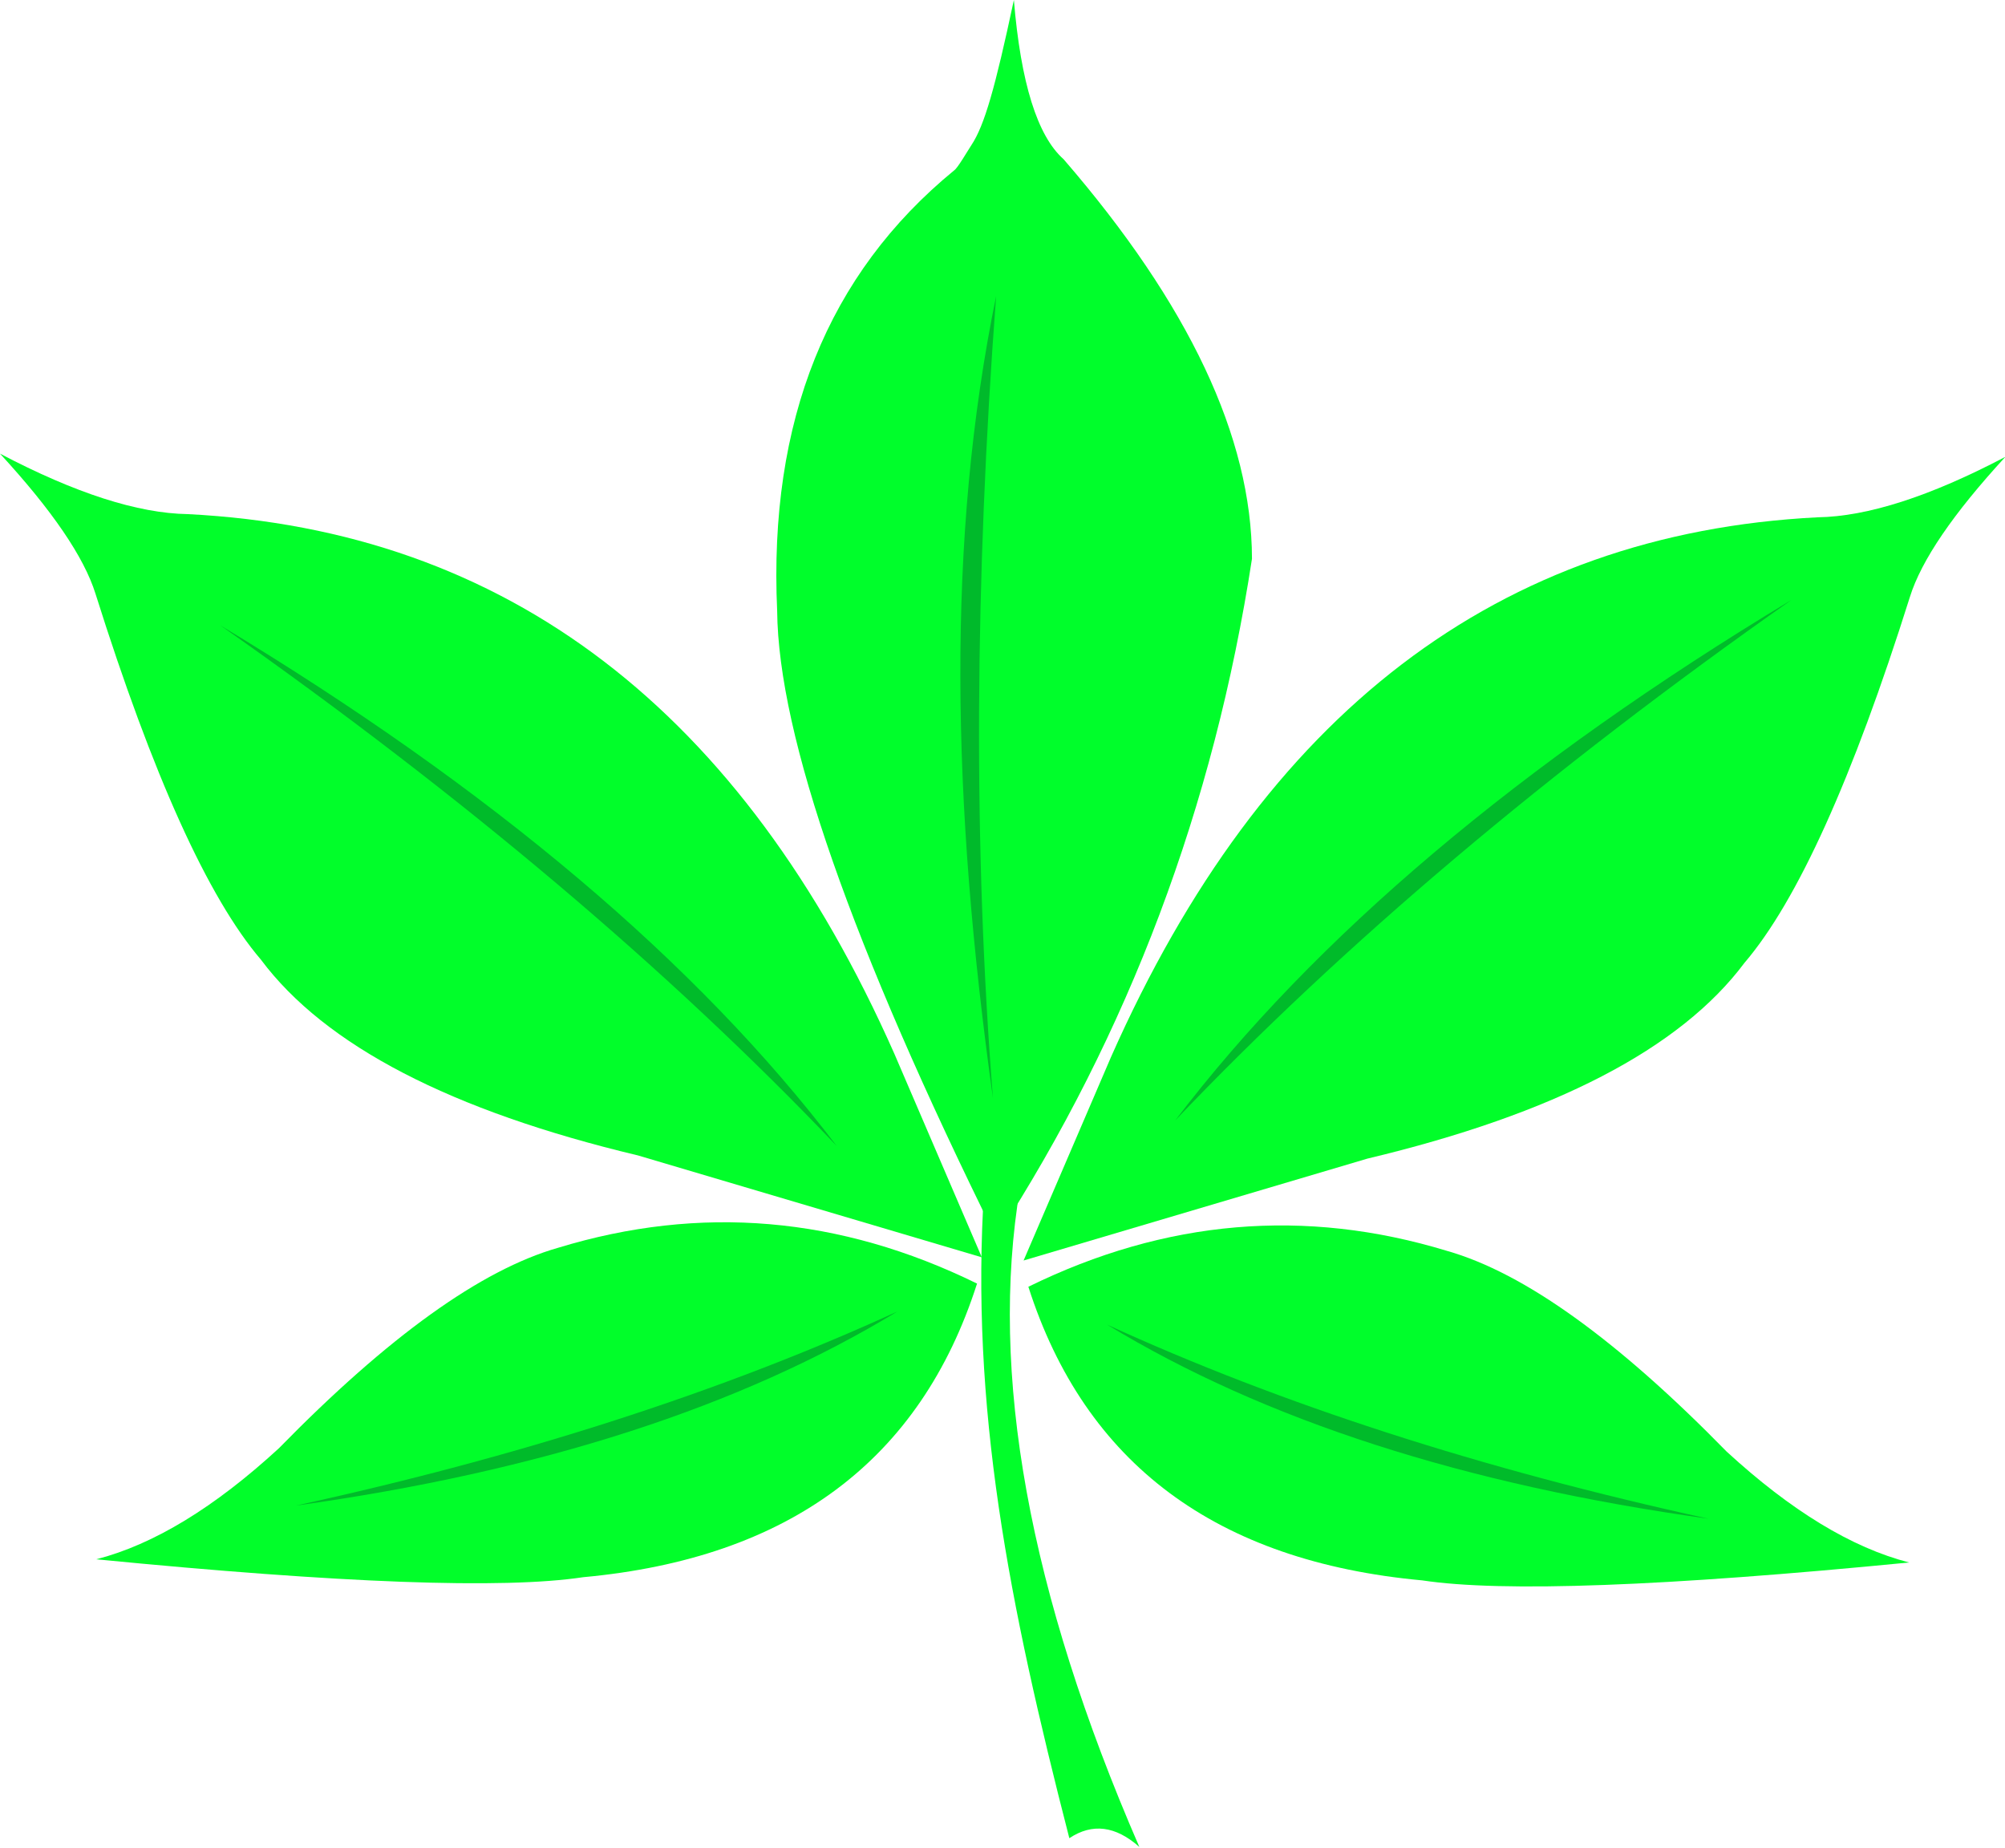 <?xml version="1.0" encoding="UTF-8" standalone="no"?><!-- Generator: Gravit.io --><svg xmlns="http://www.w3.org/2000/svg" xmlns:xlink="http://www.w3.org/1999/xlink" style="isolation:isolate" viewBox="809.333 1454.649 420 387" width="420pt" height="387pt"><defs><clipPath id="_clipPath_sWqOvBswVGZhskFZcl4ylJ6DspvEppat"><rect width="1440" height="3072"/></clipPath></defs><g clip-path="url(#_clipPath_sWqOvBswVGZhskFZcl4ylJ6DspvEppat)"><defs><mask id="_mask_AhZOF0vYMu8dLm7RbQ5f6kJMO9qaTRB5"><path d="M 1134.5 2627 L 1434.5 2627 L 1434.5 3083 L 1134.5 3083 L 1134.5 2627 Z" style="stroke:black;fill:white;stroke-miterlimit:10;"/></mask><mask id="_mask_M3tjHG9N7fkCfe5Q1FGanQhrUwdChsrG"><path d="M 1134.5 2627 L 1434.5 2627 L 1434.5 3083 L 1134.5 3083 L 1134.5 2627 Z" style="stroke:black;fill:white;stroke-miterlimit:10;"/></mask></defs><g mask="url(#_mask_M3tjHG9N7fkCfe5Q1FGanQhrUwdChsrG)"><g mask="url(#_mask_AhZOF0vYMu8dLm7RbQ5f6kJMO9qaTRB5)"/></g><g mask="url(#_mask_AhZOF0vYMu8dLm7RbQ5f6kJMO9qaTRB5)"><use xlink:href="#img_9WwLnrbhnltZiYcPn4W6GocktPeP57M2" transform="matrix(1,0,0,1,1134.5,2627)" preserveAspectRatio="none" style=""/></g><defs><mask id="_mask_xRn7vYdBk7pglnZZjcPHbJelbC6pPoRA"><path d="M 726.5 2665 L 1126.5 2665 L 1126.5 3061 L 726.5 3061 L 726.5 2665 Z" style="stroke:black;fill:white;stroke-miterlimit:10;"/></mask><mask id="_mask_9kIY8BoNyd5gR2QPKn85orR2JIGKIdue"><path d="M 726.5 2665 L 1126.5 2665 L 1126.5 3061 L 726.5 3061 L 726.5 2665 Z" style="stroke:black;fill:white;stroke-miterlimit:10;"/></mask></defs><g mask="url(#_mask_9kIY8BoNyd5gR2QPKn85orR2JIGKIdue)"><g mask="url(#_mask_xRn7vYdBk7pglnZZjcPHbJelbC6pPoRA)"/></g><g mask="url(#_mask_xRn7vYdBk7pglnZZjcPHbJelbC6pPoRA)"><use xlink:href="#img_gustNhMm9yf3khyxvuBUky4B3QXydBmm" transform="matrix(1,0,0,1,726.5,2665)" preserveAspectRatio="none" style=""/></g><g><path d=" M 30.5 135.881 L 31.104 140.71 Q 49.814 143.124 66.714 134.071 Q 112.886 193.522 175.959 166.059 Q 239.031 138.597 301.5 67.075 Q 102.928 -8.37 66.714 122.603 Q 63.696 136.485 30.5 135.881 Z " fill="rgb(0,255,0)"/><path d=" M 86.028 127.017 Q 155.218 72.952 245.972 79.335 Q 153.572 85.096 86.028 127.017 Z " fill="rgb(1,164,1)"/></g><g><g><path d=" M 911.802 372.164 Q 913.529 373.262 915.243 374.279 C 920.902 377.637 926.453 380.336 931.894 382.377 C 933.03 382.803 934.162 383.2 935.289 383.569 C 960.775 391.906 983.833 385.548 1004.464 364.493 Q 1007.185 361.716 1012.5 355.396 Q 954.506 315.206 911.802 372.164 Z " fill="rgb(0,255,42)"/><path d=" M 889.944 372.998 Q 891.762 372.28 893.524 371.531 C 899.34 369.057 904.688 366.329 909.568 363.346 C 910.587 362.723 911.585 362.089 912.563 361.443 C 934.689 346.849 946.375 326.565 947.623 300.59 Q 947.787 297.164 947.572 290.016 Q 884.509 312.417 889.944 372.998 Z " fill="rgb(0,255,42)"/><path d=" M 698.346 386.94 Q 700.178 385.272 701.924 383.594 C 707.688 378.052 712.749 372.418 717.107 366.691 C 718.017 365.496 718.896 364.296 719.745 363.092 C 738.941 335.865 742.452 306.585 730.278 275.252 Q 728.673 271.119 724.644 262.748 Q 659.815 317.611 698.346 386.94 Z " fill="rgb(0,255,42)"/><path d=" M 651.601 383.834 Q 653.006 382.643 654.347 381.441 C 658.774 377.473 662.681 373.418 666.068 369.277 C 666.775 368.412 667.46 367.543 668.122 366.671 C 683.093 346.939 686.464 325.274 678.234 301.676 Q 677.148 298.563 674.372 292.238 Q 624.774 331.317 651.601 383.834 Z " fill="rgb(0,255,42)"/><path d=" M 651.199 388.103 Q 652.371 389.524 653.478 390.943 C 657.135 395.631 660.265 400.312 662.868 404.986 C 663.411 405.962 663.932 406.938 664.429 407.914 C 675.682 429.978 675.175 451.898 662.908 473.673 Q 661.29 476.545 657.44 482.281 Q 615.521 435.059 651.199 388.103 Z " fill="rgb(0,255,42)"/><path d=" M 698.007 391.296 Q 699.926 392.862 701.76 394.444 C 707.815 399.667 713.172 405.02 717.833 410.503 C 718.806 411.648 719.748 412.798 720.661 413.955 C 741.297 440.107 746.382 469.155 735.915 501.099 Q 734.535 505.312 730.963 513.889 Q 663.27 462.601 698.007 391.296 Z " fill="rgb(0,255,42)"/><path d=" M 890.76 376.04 Q 892.676 376.428 894.542 376.856 C 900.702 378.27 906.446 380.017 911.773 382.097 C 912.886 382.532 913.98 382.981 915.057 383.444 C 939.4 393.927 954.467 411.845 960.255 437.198 Q 961.018 440.542 962.061 447.617 Q 896.045 436.634 890.76 376.04 Z " fill="rgb(0,255,42)"/><path d=" M 846.666 381.678 Q 849.301 382.571 851.86 383.511 C 860.307 386.614 868.123 390.105 875.305 393.985 C 876.805 394.795 878.278 395.622 879.723 396.466 C 912.401 415.557 930.978 443.311 935.451 479.727 Q 936.041 484.53 936.485 494.587 Q 845.35 467.143 846.666 381.678 Z " fill="rgb(0,255,42)"/><path d=" M 846.582 380.194 Q 848.903 378.659 851.137 377.097 C 858.513 371.941 865.179 366.572 871.134 360.988 C 872.378 359.822 873.591 358.646 874.772 357.462 C 901.499 330.665 912.38 299.091 907.415 262.739 Q 906.76 257.944 904.624 248.106 Q 823.506 297.893 846.582 380.194 Z " fill="rgb(0,255,42)"/><path d=" M 799.673 383.471 Q 801.914 381.82 804.067 380.148 C 811.173 374.627 817.56 368.928 823.226 363.051 C 824.41 361.824 825.561 360.588 826.682 359.346 C 852.024 331.236 861.299 299.153 854.507 263.097 Q 853.611 258.342 850.981 248.625 Q 772.477 302.438 799.673 383.471 Z " fill="rgb(0,255,42)"/><path d=" M 748.705 386.951 Q 750.653 384.965 752.511 382.97 C 758.646 376.386 764.041 369.74 768.696 363.034 C 769.669 361.634 770.609 360.231 771.516 358.825 C 792.047 327.031 796.082 293.879 783.623 259.37 Q 781.979 254.818 777.832 245.645 Q 708.923 311.298 748.705 386.951 Z " fill="rgb(0,255,42)"/><path d=" M 748.887 390.216 Q 751.133 391.859 753.291 393.525 C 760.415 399.023 766.82 404.701 772.505 410.56 C 773.693 411.783 774.848 413.015 775.973 414.254 C 801.405 442.282 810.784 474.334 804.108 510.412 Q 803.228 515.17 800.629 524.896 Q 721.952 471.336 748.887 390.216 Z " fill="rgb(0,255,42)"/><path d=" M 799.326 386.168 Q 801.905 387.214 804.403 388.303 C 812.653 391.899 820.249 395.845 827.191 400.141 C 828.64 401.038 830.061 401.951 831.454 402.879 C 862.951 423.862 879.859 452.662 882.178 489.279 Q 882.484 494.108 882.335 504.174 Q 792.975 471.406 799.326 386.168 Z " fill="rgb(0,255,42)"/><path d=" M 524.13 363.997 C 520.691 363.352 513.598 364.857 511.233 356.259 C 508.151 345.05 507.364 351.1 525.42 354.324 C 543.476 357.549 602.589 385.278 705.981 387.212 C 753.344 388.098 798.937 384.343 839.468 379.904 C 888.877 374.492 930.366 367.743 953.393 363.137 L 924.804 369.371 Q 878.083 378.401 839.468 382.483 C 769.007 389.932 721.625 392.322 698.243 391.511 C 639.6 389.479 611.204 380.323 524.13 363.997 Z " fill="rgb(0,255,42)"/></g></g><g><g/></g><g><g/></g><g><g/></g><g><g/></g><g><g/></g><g><g/></g><g><g><g><path d=" M 851.551 198.494 Q 1049.901 107.874 1090.187 28.201 Q 975.138 140.513 838.232 194.148 L 851.551 198.494 Z " fill="rgb(0,254,74)"/><path d=" M 844.64 204.011 Q 1036.477 168.602 1101.733 64.775 Q 1003.932 169.598 834.892 196.211 L 844.64 204.011 Z " fill="rgb(0,254,74)"/><path d=" M 853.453 202.401 Q 1050.032 207.87 1121.998 128.177 Q 1016.961 202.49 843.997 193.593 L 853.453 202.401 Z " fill="rgb(0,254,74)"/><path d=" M 843.314 187.864 L 830.252 188.539 Q 831.891 196.365 789.391 192.976 L 788.911 201.486 Q 788.449 206.715 801.666 212.875 Q 834.627 197.286 847.999 210.281 Q 854.915 212.326 860.039 203.386 L 843.314 187.864 Z " fill="rgb(0,186,43)"/></g></g></g><g><g><path d=" M 1129.689 232.839 C 1234.464 229.25 1323.15 184.467 1395.707 98.473 Q 1270.509 215.283 1121.583 220.333 L 1129.689 232.839 Z " fill="rgb(0,254,74)"/><path d=" M 1129.66 219.189 L 1115.536 217.951 Q 1102.327 216.389 1091.908 208.979 L 1090.237 215.25 Q 1090.101 222.202 1097.187 226.994 Q 1103.687 231.139 1109.589 232.567 Q 1133.779 239.906 1138.7 234.475 L 1129.66 219.189 Z " fill="rgb(0,186,43)"/></g></g><g><g><path d=" M 479.419 112.482 C 477.068 108.314 476.423 49.006 502.127 51.482 C 531.594 54.32 524.937 82.167 528.24 102.303 C 528.85 106.025 529.185 109.205 529.363 112.973 C 534.698 118.869 538.727 116.346 541.437 105.392 L 549.439 81.315 L 562.214 47.551 C 568.111 33.98 575.322 33.329 583.835 45.586 C 586.389 47.858 588.453 47.582 590.012 44.743 C 597.874 35.29 604.991 32.768 611.351 37.162 C 623.144 46.147 621.463 67.116 606.297 100.057 C 603.717 109.112 612.351 113.008 620.617 106.234 C 633.687 86.229 646.887 78.746 660.207 83.772 C 673.984 87.373 677.639 94.21 671.157 104.269 C 667.32 115.126 671.536 119.248 683.792 116.623 C 695.679 115.406 702.141 119.997 703.166 130.381 C 705.412 138.805 700.924 144.612 689.689 147.79 C 678.636 151.661 678.173 155.503 688.285 159.302 C 694.462 168.38 693.53 176.153 685.477 182.606 C 677.837 188.026 664.644 189.06 645.887 185.695 C 637.089 182.7 632.788 185.699 632.971 194.68 L 645.325 217.985 C 648.133 230.994 643.36 242.132 633.533 237.359 C 630.865 233.708 626.564 230.109 624.828 231.322 C 621.619 232.326 621.998 236.495 621.74 239.043 C 621.927 242.6 619.498 245.412 614.44 247.467 C 602.007 248.484 581.795 226.213 553.791 180.641 C 552.949 178.582 551.549 178.025 549.579 178.956 C 547.707 180.36 547.337 182.704 548.456 185.976 C 557.722 198.673 562.781 210.657 563.618 221.916 C 564.646 230.805 562.127 236.897 556.037 240.166 C 549.299 246.063 540.692 246.535 530.205 241.57 C 521.651 236.328 515.197 228.751 510.832 218.827 C 509.261 213.388 504.398 207.122 496.231 200.015 C 491.456 195.801 488.75 196.652 488.088 202.542 C 490.147 212.931 485.472 217.521 474.049 216.3 C 457.203 203.478 439.986 192.719 422.386 184.01 C 414.718 185.428 404.614 192.452 394.869 202.261 L 391.5 192.153 L 418.736 179.237 C 421.918 175.213 423.981 168.384 424.913 158.74 L 434.459 116.342 C 434.366 102.303 445.695 99.406 457.203 107.077 L 467.591 121.958 C 472.926 124.757 478.647 121.16 479.419 112.482 Z " fill="rgb(0,254,43)"/><path d=" M 438.391 172.667 Q 453.427 165.523 469.467 159.623 C 524.468 139.394 588.328 130.133 661.049 131.842 Q 511.071 124.953 438.391 172.667 Z " fill="rgb(0,205,74)"/></g></g><g><g/></g><g><g/></g><g><g/></g><g><g/></g><g><g/></g><g><g/></g><g><g/></g><g><g><path d=" M 175.336 391.51 L 145.174 367.86 C 152.402 358.071 159.983 351.719 167.948 348.731 C 196.228 336.612 213.274 332.916 219.117 337.569 L 175.336 391.51 Z " fill="rgb(1,255,1)" vector-effect="non-scaling-stroke" stroke-width="1" stroke="rgb(0,165,1)" stroke-linejoin="miter" stroke-linecap="square" stroke-miterlimit="3"/><path d=" M 175.349 391.543 L 170.112 429.512 C 182.113 431.522 191.978 430.817 199.78 427.427 C 228.533 416.478 243.355 407.284 244.32 399.877 L 175.349 391.543 Z " fill="rgb(0,255,0)" vector-effect="non-scaling-stroke" stroke-width="1" stroke="rgb(0,165,1)" stroke-linejoin="miter" stroke-linecap="square" stroke-miterlimit="3"/><path d=" M 175.328 391.529 L 239.736 399.31 C 244.48 387.227 246.131 375.042 244.721 362.682 C 236.393 353.623 227.095 346.185 216.858 340.294 L 175.328 391.529 Z " fill="rgb(0,255,0)" vector-effect="non-scaling-stroke" stroke-width="1" stroke="rgb(1,165,0)" stroke-linejoin="miter" stroke-linecap="square" stroke-miterlimit="3"/><path d=" M 96.933 423.221 L 62.555 396.265 C 70.794 385.108 79.434 377.868 88.513 374.463 C 120.745 360.649 140.174 356.436 146.833 361.74 L 96.933 423.221 Z " fill="rgb(1,255,1)" vector-effect="non-scaling-stroke" stroke-width="1" stroke="rgb(0,165,1)" stroke-linejoin="miter" stroke-linecap="square" stroke-miterlimit="3"/><path d=" M 96.948 423.258 L 90.979 466.534 C 104.657 468.826 115.901 468.022 124.794 464.158 C 157.566 451.678 174.459 441.199 175.559 432.757 L 96.948 423.258 Z " fill="rgb(0,255,0)" vector-effect="non-scaling-stroke" stroke-width="1" stroke="rgb(0,165,1)" stroke-linejoin="miter" stroke-linecap="square" stroke-miterlimit="3"/><path d=" M 96.924 423.243 L 170.334 432.11 C 175.741 418.339 177.623 404.451 176.016 390.363 C 166.524 380.039 155.926 371.561 144.259 364.846 L 96.924 423.243 Z " fill="rgb(0,255,0)" vector-effect="non-scaling-stroke" stroke-width="1" stroke="rgb(1,165,0)" stroke-linejoin="miter" stroke-linecap="square" stroke-miterlimit="3"/><path d=" M 244.666 363.638 L 218.74 343.308 C 224.953 334.894 231.47 329.435 238.316 326.866 C 262.624 316.449 277.276 313.272 282.298 317.272 L 244.666 363.638 Z " fill="rgb(1,255,1)" vector-effect="non-scaling-stroke" stroke-width="1" stroke="rgb(0,165,1)" stroke-linejoin="miter" stroke-linecap="square" stroke-miterlimit="3"/><path d=" M 244.677 363.665 L 240.176 396.302 C 250.491 398.031 258.971 397.424 265.678 394.51 C 290.393 385.098 303.133 377.196 303.962 370.829 L 244.677 363.665 Z " fill="rgb(0,255,0)" vector-effect="non-scaling-stroke" stroke-width="1" stroke="rgb(0,165,1)" stroke-linejoin="miter" stroke-linecap="square" stroke-miterlimit="3"/><path d=" M 244.659 363.654 L 300.022 370.341 C 304.1 359.956 305.519 349.482 304.307 338.858 C 297.148 331.071 289.156 324.678 280.357 319.614 L 244.659 363.654 Z " fill="rgb(0,255,0)" vector-effect="non-scaling-stroke" stroke-width="1" stroke="rgb(1,165,0)" stroke-linejoin="miter" stroke-linecap="square" stroke-miterlimit="3"/><path d=" M 302.922 340.077 L 282.731 324.244 C 287.569 317.691 292.644 313.439 297.977 311.439 C 316.909 303.325 328.32 300.851 332.231 303.966 L 302.922 340.077 Z " fill="rgb(1,255,1)" vector-effect="non-scaling-stroke" stroke-width="1" stroke="rgb(0,165,1)" stroke-linejoin="miter" stroke-linecap="square" stroke-miterlimit="3"/><path d=" M 302.931 340.099 L 299.425 365.517 C 307.459 366.863 314.063 366.391 319.286 364.121 C 338.535 356.791 348.457 350.636 349.103 345.678 L 302.931 340.099 Z " fill="rgb(0,255,0)" vector-effect="non-scaling-stroke" stroke-width="1" stroke="rgb(0,165,1)" stroke-linejoin="miter" stroke-linecap="square" stroke-miterlimit="3"/><path d=" M 302.917 340.09 L 346.034 345.298 C 349.21 337.209 350.316 329.052 349.372 320.778 C 343.796 314.714 337.572 309.735 330.719 305.791 L 302.917 340.09 Z " fill="rgb(0,255,0)" vector-effect="non-scaling-stroke" stroke-width="1" stroke="rgb(1,165,0)" stroke-linejoin="miter" stroke-linecap="square" stroke-miterlimit="3"/><path d=" M 348.737 321.548 L 332.394 308.732 C 336.31 303.428 340.418 299.986 344.734 298.367 C 360.058 291.8 369.294 289.797 372.46 292.319 L 348.737 321.548 Z " fill="rgb(1,255,1)" vector-effect="non-scaling-stroke" stroke-width="1" stroke="rgb(0,165,1)" stroke-linejoin="miter" stroke-linecap="square" stroke-miterlimit="3"/><path d=" M 348.744 321.565 L 345.907 342.139 C 352.409 343.229 357.755 342.847 361.983 341.01 C 377.563 335.076 385.594 330.095 386.117 326.081 L 348.744 321.565 Z " fill="rgb(0,255,0)" vector-effect="non-scaling-stroke" stroke-width="1" stroke="rgb(0,165,1)" stroke-linejoin="miter" stroke-linecap="square" stroke-miterlimit="3"/><path d=" M 348.733 321.558 L 383.633 325.774 C 386.204 319.227 387.099 312.624 386.335 305.926 C 381.822 301.018 376.783 296.988 371.237 293.795 L 348.733 321.558 Z " fill="rgb(0,255,0)" vector-effect="non-scaling-stroke" stroke-width="1" stroke="rgb(1,165,0)" stroke-linejoin="miter" stroke-linecap="square" stroke-miterlimit="3"/><path d=" M 387.261 305.967 L 373.785 295.399 C 377.014 291.026 380.402 288.188 383.96 286.853 C 396.596 281.438 404.212 279.786 406.823 281.865 L 387.261 305.967 Z " fill="rgb(1,255,1)" vector-effect="non-scaling-stroke" stroke-width="1" stroke="rgb(0,165,1)" stroke-linejoin="miter" stroke-linecap="square" stroke-miterlimit="3"/><path d=" M 387.267 305.981 L 384.927 322.946 C 390.289 323.844 394.697 323.529 398.183 322.015 C 411.03 317.122 417.653 313.014 418.084 309.705 L 387.267 305.981 Z " fill="rgb(0,255,0)" vector-effect="non-scaling-stroke" stroke-width="1" stroke="rgb(0,165,1)" stroke-linejoin="miter" stroke-linecap="square" stroke-miterlimit="3"/><path d=" M 387.258 305.975 L 416.036 309.451 C 418.155 304.053 418.893 298.609 418.263 293.086 C 414.542 289.039 410.387 285.715 405.813 283.083 L 387.258 305.975 Z " fill="rgb(0,255,0)" vector-effect="non-scaling-stroke" stroke-width="1" stroke="rgb(1,165,0)" stroke-linejoin="miter" stroke-linecap="square" stroke-miterlimit="3"/><path d=" M 420.679 292.45 L 409.089 283.362 C 411.867 279.601 414.78 277.16 417.841 276.012 C 428.708 271.355 435.258 269.935 437.503 271.723 L 420.679 292.45 Z " fill="rgb(1,255,1)" vector-effect="non-scaling-stroke" stroke-width="1" stroke="rgb(0,165,1)" stroke-linejoin="miter" stroke-linecap="square" stroke-miterlimit="3"/><path d=" M 420.684 292.463 L 418.672 307.053 C 423.284 307.826 427.074 307.555 430.073 306.252 C 441.121 302.045 446.817 298.512 447.187 295.665 L 420.684 292.463 Z " fill="rgb(0,255,0)" vector-effect="non-scaling-stroke" stroke-width="1" stroke="rgb(0,165,1)" stroke-linejoin="miter" stroke-linecap="square" stroke-miterlimit="3"/><path d=" M 420.676 292.458 L 445.426 295.447 C 447.249 290.805 447.884 286.122 447.342 281.373 C 444.141 277.892 440.568 275.034 436.635 272.77 L 420.676 292.458 Z " fill="rgb(0,255,0)" vector-effect="non-scaling-stroke" stroke-width="1" stroke="rgb(1,165,0)" stroke-linejoin="miter" stroke-linecap="square" stroke-miterlimit="3"/><path d=" M 62.17 397.906 C 61.187 425.697 69.612 446.814 89.433 465.541 L 105.21 419.685 L 62.17 397.906 Z " fill="rgb(1,255,1)" vector-effect="non-scaling-stroke" stroke-width="1" stroke="rgb(0,165,1)" stroke-linejoin="miter" stroke-linecap="square" stroke-miterlimit="3"/></g></g><g><g><path d=" M 17313.458 7316.613 L 17295.833 7326.738 C 17292.458 7321.238 17290.843 7316.248 17290.958 7311.738 C 17290.624 7295.425 17292.196 7286.31 17295.646 7284.363 L 17313.458 7316.613 Z " fill="rgb(1,255,1)" vector-effect="non-scaling-stroke" stroke-width="1" stroke="rgb(0,165,1)" stroke-linejoin="miter" stroke-linecap="square" stroke-miterlimit="3"/><path d=" M 17313.477 7316.613 L 17331.102 7326.738 C 17334.477 7321.238 17336.092 7316.248 17335.977 7311.738 C 17336.311 7295.425 17334.739 7286.31 17331.289 7284.363 L 17313.477 7316.613 Z " fill="rgb(0,255,0)" vector-effect="non-scaling-stroke" stroke-width="1" stroke="rgb(0,165,1)" stroke-linejoin="miter" stroke-linecap="square" stroke-miterlimit="3"/><path d=" M 17313.466 7316.621 L 17330.099 7286.504 C 17325.102 7281.769 17319.44 7278.534 17313.083 7276.77 C 17306.974 7279.063 17301.468 7282.155 17296.536 7286.016 L 17313.466 7316.621 Z " fill="rgb(0,255,0)" vector-effect="non-scaling-stroke" stroke-width="1" stroke="rgb(1,165,0)" stroke-linejoin="miter" stroke-linecap="square" stroke-miterlimit="3"/></g></g><g><g><g><g><g><g><rect x="826.413" y="720.752" width="0.587" height="0.587" transform="matrix(0,1,-1,0,1547.752,-105.661)" fill="rgb(0,255,0)"/><path d=" M 487.487 1042.668 Q 486.842 1043.682 486.245 1044.688 C 484.274 1048.01 482.69 1051.268 481.492 1054.462 C 481.242 1055.129 481.009 1055.794 480.792 1056.455 C 475.898 1071.415 479.631 1084.951 491.99 1097.061 Q 493.62 1098.659 497.33 1101.778 Q 520.922 1067.736 487.487 1042.668 Z " fill="rgb(0,255,42)"/><path d=" M 486.998 1029.837 Q 487.419 1030.905 487.859 1031.939 C 489.31 1035.353 490.912 1038.492 492.663 1041.357 C 493.029 1041.955 493.401 1042.541 493.78 1043.115 C 502.347 1056.103 514.254 1062.963 529.501 1063.695 Q 531.512 1063.792 535.708 1063.665 Q 522.558 1026.647 486.998 1029.837 Z " fill="rgb(0,255,42)"/><path d=" M 478.813 917.368 Q 479.792 918.444 480.778 919.469 C 484.031 922.852 487.338 925.823 490.699 928.381 C 491.401 928.915 492.106 929.431 492.812 929.93 C 508.794 941.198 525.982 943.259 544.375 936.113 Q 546.801 935.17 551.715 932.805 Q 519.51 894.75 478.813 917.368 Z " fill="rgb(0,255,42)"/><path d=" M 480.637 889.929 Q 481.336 890.753 482.041 891.541 C 484.371 894.139 486.751 896.433 489.182 898.421 C 489.689 898.836 490.199 899.238 490.711 899.627 C 502.294 908.415 515.011 910.394 528.864 905.562 Q 530.691 904.925 534.404 903.295 Q 511.464 874.181 480.637 889.929 Z " fill="rgb(0,255,42)"/><path d=" M 478.13 889.692 Q 477.297 890.381 476.463 891.031 C 473.712 893.177 470.964 895.015 468.22 896.542 C 467.647 896.861 467.074 897.167 466.502 897.459 C 453.55 904.065 440.683 903.767 427.901 896.566 Q 426.215 895.616 422.848 893.356 Q 450.567 868.75 478.13 889.692 Z " fill="rgb(0,255,42)"/><path d=" M 476.257 917.17 Q 475.337 918.296 474.409 919.372 C 471.343 922.927 468.2 926.071 464.982 928.807 C 464.31 929.378 463.634 929.932 462.955 930.467 C 447.604 942.581 430.553 945.566 411.801 939.422 Q 409.328 938.612 404.293 936.515 Q 434.4 896.779 476.257 917.17 Z " fill="rgb(0,255,42)"/><path d=" M 485.212 1030.316 Q 484.984 1031.441 484.733 1032.536 C 483.903 1036.152 482.877 1039.524 481.656 1042.651 C 481.401 1043.304 481.138 1043.947 480.865 1044.579 C 474.712 1058.869 464.194 1067.712 449.312 1071.11 Q 447.349 1071.558 443.196 1072.17 Q 449.643 1033.419 485.212 1030.316 Z " fill="rgb(0,255,42)"/><path d=" M 481.902 1004.433 Q 481.378 1005.98 480.826 1007.482 C 479.005 1012.44 476.955 1017.028 474.678 1021.245 C 474.202 1022.125 473.717 1022.989 473.221 1023.837 C 462.015 1043.02 445.723 1053.924 424.347 1056.55 Q 421.528 1056.897 415.624 1057.157 Q 431.734 1003.66 481.902 1004.433 Z " fill="rgb(0,255,42)"/><path d=" M 482.773 1004.384 Q 483.675 1005.746 484.591 1007.057 C 487.618 1011.387 490.77 1015.3 494.047 1018.796 C 494.732 1019.526 495.422 1020.238 496.117 1020.932 C 511.847 1036.62 530.381 1043.008 551.72 1040.093 Q 554.534 1039.709 560.309 1038.455 Q 531.084 990.838 482.773 1004.384 Z " fill="rgb(0,255,42)"/><path d=" M 480.85 976.848 Q 481.819 978.163 482.8 979.427 C 486.041 983.599 489.387 987.348 492.836 990.674 C 493.557 991.368 494.282 992.044 495.011 992.702 C 511.512 1007.578 530.345 1013.022 551.51 1009.036 Q 554.301 1008.51 560.005 1006.966 Q 528.417 960.884 480.85 976.848 Z " fill="rgb(0,255,42)"/><path d=" M 478.807 946.929 Q 479.973 948.073 481.144 949.164 C 485.009 952.765 488.91 955.932 492.846 958.664 C 493.668 959.235 494.492 959.787 495.317 960.32 C 513.98 972.371 533.441 974.74 553.698 967.426 Q 556.37 966.462 561.754 964.027 Q 523.215 923.577 478.807 946.929 Z " fill="rgb(0,255,42)"/><path d=" M 476.89 947.036 Q 475.926 948.354 474.948 949.621 C 471.721 953.803 468.387 957.563 464.948 960.9 C 464.23 961.597 463.507 962.276 462.78 962.936 C 446.327 977.865 427.512 983.37 406.335 979.451 Q 403.542 978.935 397.832 977.409 Q 429.272 931.225 476.89 947.036 Z " fill="rgb(0,255,42)"/><path d=" M 479.266 976.644 Q 478.652 978.158 478.013 979.624 C 475.902 984.467 473.586 988.926 471.064 993.001 C 470.537 993.852 470.002 994.686 469.457 995.503 C 457.14 1013.992 440.234 1023.917 418.74 1025.279 Q 415.905 1025.458 409.996 1025.371 Q 429.231 972.916 479.266 976.644 Z " fill="rgb(0,255,42)"/><path d=" M 492.281 815.103 C 492.659 813.084 491.776 808.92 496.823 807.532 C 503.403 805.723 499.852 805.261 497.959 815.86 C 496.066 826.459 479.789 861.158 478.654 921.85 C 478.133 949.653 480.337 976.416 482.944 1000.207 C 486.121 1029.211 490.082 1053.565 492.786 1067.082 L 489.126 1050.301 Q 483.826 1022.875 481.429 1000.207 C 477.057 958.846 475.654 931.033 476.13 917.308 C 477.323 882.884 482.697 866.215 492.281 815.103 Z " fill="rgb(0,255,42)"/><path d=" M 487.614 570.607 Q 486.97 569.593 486.373 568.587 C 484.402 565.265 482.817 562.007 481.62 558.813 C 481.369 558.146 481.136 557.481 480.92 556.82 C 476.026 541.86 479.758 528.324 492.117 516.214 Q 493.747 514.616 497.457 511.497 Q 521.049 545.539 487.614 570.607 Z " fill="rgb(0,255,42)"/><path d=" M 487.125 583.438 Q 487.547 582.37 487.986 581.336 C 489.438 577.922 491.04 574.783 492.791 571.918 C 493.157 571.32 493.529 570.734 493.908 570.16 C 502.474 557.172 514.381 550.312 529.629 549.58 Q 531.64 549.483 535.836 549.61 Q 522.686 586.628 487.125 583.438 Z " fill="rgb(0,255,42)"/><path d=" M 478.941 695.907 Q 479.92 694.831 480.905 693.806 C 484.158 690.423 487.466 687.452 490.827 684.894 C 491.529 684.36 492.233 683.844 492.94 683.345 C 508.922 672.077 526.11 670.016 544.503 677.162 Q 546.928 678.105 551.843 680.47 Q 519.637 718.525 478.941 695.907 Z " fill="rgb(0,255,42)"/><path d=" M 480.764 723.346 Q 481.463 722.522 482.169 721.734 C 484.498 719.136 486.878 716.842 489.309 714.854 C 489.817 714.439 490.327 714.037 490.839 713.648 C 502.421 704.86 515.139 702.881 528.992 707.713 Q 530.819 708.35 534.532 709.98 Q 511.592 739.094 480.764 723.346 Z " fill="rgb(0,255,42)"/><path d=" M 478.258 723.583 Q 477.424 722.894 476.591 722.244 C 473.839 720.098 471.092 718.26 468.348 716.733 C 467.775 716.414 467.202 716.108 466.629 715.816 C 453.677 709.21 440.81 709.508 428.028 716.709 Q 426.342 717.659 422.975 719.919 Q 450.695 744.525 478.258 723.583 Z " fill="rgb(0,255,42)"/><path d=" M 476.384 696.105 Q 475.465 694.979 474.536 693.903 C 471.47 690.348 468.328 687.204 465.109 684.468 C 464.437 683.897 463.762 683.343 463.083 682.808 C 447.732 670.694 430.68 667.709 411.929 673.853 Q 409.456 674.663 404.421 676.76 Q 434.527 716.496 476.384 696.105 Z " fill="rgb(0,255,42)"/><path d=" M 485.339 582.959 Q 485.112 581.834 484.86 580.739 C 484.03 577.123 483.005 573.751 481.784 570.624 C 481.529 569.971 481.265 569.328 480.993 568.696 C 474.839 554.406 464.321 545.563 449.439 542.165 Q 447.476 541.717 443.323 541.105 Q 449.77 579.856 485.339 582.959 Z " fill="rgb(0,255,42)"/><path d=" M 482.03 608.842 Q 481.506 607.295 480.954 605.793 C 479.132 600.835 477.083 596.247 474.805 592.03 C 474.33 591.15 473.844 590.286 473.349 589.438 C 462.142 570.255 445.851 559.351 424.474 556.725 Q 421.655 556.378 415.751 556.118 Q 431.861 609.615 482.03 608.842 Z " fill="rgb(0,255,42)"/><path d=" M 482.901 608.891 Q 483.802 607.529 484.719 606.218 C 487.745 601.888 490.897 597.975 494.175 594.479 C 494.859 593.749 495.549 593.037 496.245 592.343 C 511.974 576.655 530.509 570.267 551.848 573.182 Q 554.662 573.566 560.437 574.82 Q 531.212 622.437 482.901 608.891 Z " fill="rgb(0,255,42)"/><path d=" M 480.977 636.427 Q 481.946 635.112 482.928 633.848 C 486.169 629.676 489.514 625.927 492.964 622.601 C 493.684 621.907 494.409 621.231 495.139 620.573 C 511.639 605.697 530.472 600.253 551.637 604.239 Q 554.429 604.765 560.133 606.309 Q 528.544 652.391 480.977 636.427 Z " fill="rgb(0,255,42)"/><path d=" M 478.934 666.346 Q 480.1 665.202 481.271 664.111 C 485.136 660.51 489.037 657.343 492.974 654.611 C 493.796 654.04 494.619 653.488 495.444 652.955 C 514.108 640.904 533.568 638.535 553.825 645.849 Q 556.497 646.813 561.882 649.248 Q 523.343 689.698 478.934 666.346 Z " fill="rgb(0,255,42)"/><path d=" M 477.018 666.239 Q 476.053 664.921 475.076 663.654 C 471.848 659.472 468.515 655.712 465.076 652.375 C 464.358 651.678 463.635 650.999 462.908 650.339 C 446.455 635.41 427.64 629.905 406.462 633.824 Q 403.669 634.34 397.96 635.866 Q 429.4 682.05 477.018 666.239 Z " fill="rgb(0,255,42)"/><path d=" M 479.394 636.631 Q 478.78 635.117 478.141 633.651 C 476.03 628.808 473.714 624.349 471.192 620.274 C 470.665 619.423 470.129 618.589 469.585 617.772 C 457.267 599.283 440.361 589.358 418.867 587.996 Q 416.033 587.817 410.124 587.904 Q 429.359 640.359 479.394 636.631 Z " fill="rgb(0,255,42)"/><path d=" M 492.408 798.172 C 492.787 800.191 491.904 804.355 496.951 805.743 C 503.531 807.552 499.979 808.014 498.086 797.415 C 496.194 786.816 479.917 752.117 478.781 691.425 C 478.261 663.622 480.465 636.859 483.071 613.068 C 486.248 584.064 490.21 559.71 492.913 546.193 L 489.254 562.974 Q 483.953 590.4 481.557 613.068 C 477.185 654.429 475.782 682.242 476.258 695.967 C 477.45 730.391 482.825 747.06 492.408 798.172 Z " fill="rgb(0,255,42)"/><path d=" M 720.735 620.569 Q 720.789 619.369 720.877 618.202 C 721.168 614.35 721.74 610.773 722.591 607.469 C 722.769 606.779 722.959 606.102 723.161 605.436 C 727.735 590.374 738.557 581.429 755.628 578.6 Q 757.879 578.227 762.708 577.8 Q 762.502 619.217 720.735 620.569 Z " fill="rgb(0,255,42)"/><path d=" M 712.974 630.798 Q 713.931 630.165 714.885 629.57 C 718.032 627.607 721.145 625.954 724.223 624.613 C 724.865 624.333 725.507 624.066 726.146 623.813 C 740.614 618.09 754.302 619.302 767.211 627.449 Q 768.914 628.524 772.278 631.035 Q 740.271 653.811 712.974 630.798 Z " fill="rgb(0,255,42)"/><path d=" M 641.748 718.223 Q 643.167 717.904 644.562 717.63 C 649.168 716.724 653.581 716.188 657.802 716.022 C 658.683 715.987 659.556 715.968 660.421 715.965 C 679.976 715.905 695.236 724.077 706.202 740.482 Q 707.648 742.645 710.316 747.402 Q 662.106 760.096 641.748 718.223 Z " fill="rgb(0,255,42)"/><path d=" M 627.5 741.744 Q 628.546 741.47 629.575 741.23 C 632.974 740.437 636.239 739.924 639.371 739.691 C 640.025 739.642 640.673 739.605 641.316 739.581 C 655.844 739.027 667.396 744.702 675.971 756.606 Q 677.102 758.176 679.208 761.641 Q 643.716 772.328 627.5 741.744 Z " fill="rgb(0,255,42)"/><path d=" M 625.312 740.5 Q 625.024 739.458 624.714 738.447 C 623.692 735.111 622.495 732.029 621.124 729.204 C 620.838 728.614 620.544 728.035 620.243 727.467 C 613.423 714.626 602.713 707.489 588.113 706.054 Q 586.187 705.865 582.133 705.784 Q 590.721 741.841 625.312 740.5 Z " fill="rgb(0,255,42)"/><path d=" M 639.54 716.919 Q 639.433 715.469 639.29 714.054 C 638.818 709.385 638.048 705.006 636.981 700.919 C 636.759 700.065 636.523 699.225 636.274 698.397 C 630.649 679.668 618.395 667.441 599.512 661.716 Q 597.022 660.961 591.695 659.79 Q 593.558 709.608 639.54 716.919 Z " fill="rgb(0,255,42)"/><path d=" M 711.786 629.381 Q 712.245 628.329 712.667 627.287 C 714.062 623.85 715.156 620.5 715.95 617.237 C 716.116 616.556 716.268 615.879 716.408 615.205 C 719.565 599.97 716.024 586.693 705.784 575.372 Q 704.433 573.879 701.382 570.995 Q 684.432 606.434 711.786 629.381 Z " fill="rgb(0,255,42)"/><path d=" M 694.226 648.683 Q 694.684 647.115 695.094 645.568 C 696.447 640.462 697.4 635.528 697.953 630.768 C 698.069 629.774 698.167 628.788 698.248 627.809 C 700.074 605.668 692.985 587.39 676.983 572.976 Q 674.872 571.075 670.186 567.474 Q 652.691 620.534 694.226 648.683 Z " fill="rgb(0,255,42)"/><path d=" M 694.911 649.223 Q 696.431 648.624 697.934 648.075 C 702.897 646.265 707.724 644.869 712.414 643.886 C 713.393 643.68 714.367 643.493 715.334 643.324 C 737.218 639.497 756.064 644.899 771.87 659.528 Q 773.955 661.457 777.965 665.797 Q 726.711 688.033 694.911 649.223 Z " fill="rgb(0,255,42)"/><path d=" M 677.539 670.673 Q 679.087 670.151 680.616 669.68 C 685.664 668.122 690.555 666.97 695.289 666.225 C 696.277 666.07 697.259 665.932 698.234 665.811 C 720.283 663.093 738.832 669.438 753.88 684.845 Q 755.865 686.877 759.652 691.414 Q 707.341 711.037 677.539 670.673 Z " fill="rgb(0,255,42)"/><path d=" M 658.701 694.007 Q 660.313 693.739 661.897 693.517 C 667.129 692.785 672.141 692.429 676.933 692.449 C 677.934 692.453 678.925 692.474 679.907 692.51 C 702.107 693.346 719.405 702.57 731.802 720.182 Q 733.437 722.505 736.451 727.588 Q 681.679 738.61 658.701 694.007 Z " fill="rgb(0,255,42)"/><path d=" M 657.193 692.82 Q 657.159 691.186 657.085 689.588 C 656.841 684.311 656.268 679.319 655.365 674.613 C 655.177 673.63 654.974 672.66 654.757 671.702 C 649.846 650.035 637.593 634.732 617.999 625.792 Q 615.415 624.613 609.863 622.587 Q 609.12 678.452 657.193 692.82 Z " fill="rgb(0,255,42)"/><path d=" M 676.125 669.932 Q 676.49 668.339 676.808 666.771 C 677.858 661.594 678.518 656.613 678.79 651.829 C 678.847 650.83 678.887 649.839 678.91 648.857 C 679.428 626.647 671.274 608.819 654.45 595.373 Q 652.231 593.599 647.341 590.281 Q 633.004 644.28 676.125 669.932 Z " fill="rgb(0,255,42)"/><path d=" M 595.422 804.771 C 594.574 806.642 596.619 811.086 601.15 801.318 C 603.547 796.151 607.078 787.82 613.441 771.587 C 619.104 757.14 628.231 738.177 644.189 714.46 C 659.712 691.39 676.872 670.733 692.655 652.741 C 711.896 630.807 729.113 613.132 739.081 603.611 L 726.457 615.258 Q 706.381 634.681 691.415 651.872 C 664.105 683.242 647 705.218 639.516 716.733 C 620.744 745.613 616.895 757.408 595.422 804.771 Z " fill="rgb(0,255,42)"/><path d=" M 720.808 991.685 Q 720.862 992.885 720.951 994.052 C 721.242 997.903 721.813 1001.481 722.665 1004.784 C 722.842 1005.474 723.032 1006.152 723.235 1006.818 C 727.808 1021.879 738.631 1030.825 755.701 1033.654 Q 757.953 1034.027 762.781 1034.454 Q 762.575 993.036 720.808 991.685 Z " fill="rgb(0,255,42)"/><path d=" M 713.047 981.456 Q 714.005 982.089 714.958 982.683 C 718.106 984.647 721.218 986.299 724.296 987.641 C 724.939 987.921 725.58 988.188 726.22 988.441 C 740.687 994.164 754.376 992.952 767.285 984.804 Q 768.987 983.73 772.352 981.219 Q 740.344 958.442 713.047 981.456 Z " fill="rgb(0,255,42)"/><path d=" M 641.822 894.031 Q 643.24 894.35 644.635 894.624 C 649.241 895.529 653.654 896.065 657.875 896.232 C 658.756 896.267 659.629 896.286 660.494 896.288 C 680.049 896.349 695.309 888.177 706.275 871.772 Q 707.721 869.608 710.39 864.852 Q 662.18 852.158 641.822 894.031 Z " fill="rgb(0,255,42)"/><path d=" M 627.573 870.51 Q 628.619 870.784 629.649 871.024 C 633.047 871.816 636.313 872.329 639.445 872.563 C 640.098 872.612 640.747 872.649 641.389 872.673 C 655.918 873.227 667.469 867.551 676.044 855.647 Q 677.175 854.077 679.281 850.612 Q 643.789 839.926 627.573 870.51 Z " fill="rgb(0,255,42)"/><path d=" M 625.385 871.754 Q 625.097 872.796 624.787 873.806 C 623.765 877.143 622.569 880.224 621.198 883.05 C 620.911 883.64 620.617 884.219 620.316 884.786 C 613.497 897.627 602.787 904.765 588.186 906.2 Q 586.261 906.389 582.206 906.47 Q 590.794 870.412 625.385 871.754 Z " fill="rgb(0,255,42)"/><path d=" M 639.613 895.334 Q 639.507 896.785 639.364 898.199 C 638.891 902.869 638.122 907.248 637.055 911.335 C 636.832 912.188 636.596 913.029 636.348 913.857 C 630.723 932.586 618.469 944.813 599.585 950.538 Q 597.095 951.293 591.768 952.464 Q 593.631 902.645 639.613 895.334 Z " fill="rgb(0,255,42)"/><path d=" M 711.859 982.873 Q 712.318 983.925 712.74 984.966 C 714.135 988.404 715.229 991.754 716.023 995.016 C 716.189 995.697 716.342 996.375 716.481 997.048 C 719.639 1012.283 716.097 1025.561 705.857 1036.882 Q 704.506 1038.375 701.456 1041.259 Q 684.505 1005.819 711.859 982.873 Z " fill="rgb(0,255,42)"/><path d=" M 694.299 963.571 Q 694.758 965.139 695.167 966.686 C 696.52 971.792 697.473 976.725 698.027 981.486 C 698.142 982.479 698.24 983.466 698.321 984.445 C 700.147 1006.586 693.059 1024.864 677.056 1039.278 Q 674.946 1041.179 670.26 1044.779 Q 652.764 991.719 694.299 963.571 Z " fill="rgb(0,255,42)"/><path d=" M 694.985 963.031 Q 696.504 963.63 698.008 964.178 C 702.97 965.988 707.797 967.385 712.487 968.368 C 713.467 968.573 714.44 968.76 715.408 968.93 C 737.292 972.756 756.137 967.355 771.943 952.726 Q 774.028 950.797 778.039 946.456 Q 726.784 924.221 694.985 963.031 Z " fill="rgb(0,255,42)"/><path d=" M 677.612 941.581 Q 679.161 942.102 680.689 942.574 C 685.737 944.132 690.628 945.283 695.362 946.028 C 696.35 946.184 697.332 946.322 698.307 946.442 C 720.356 949.16 738.905 942.816 753.954 927.408 Q 755.938 925.376 759.725 920.839 Q 707.415 901.216 677.612 941.581 Z " fill="rgb(0,255,42)"/><path d=" M 658.775 918.247 Q 660.386 918.515 661.971 918.736 C 667.202 919.469 672.214 919.825 677.007 919.805 C 678.007 919.801 678.998 919.78 679.98 919.743 C 702.18 918.907 719.479 909.683 731.875 892.072 Q 733.51 889.749 736.524 884.666 Q 681.752 873.643 658.775 918.247 Z " fill="rgb(0,255,42)"/><path d=" M 657.266 919.434 Q 657.233 921.067 657.159 922.665 C 656.915 927.942 656.341 932.934 655.439 937.641 C 655.25 938.623 655.048 939.594 654.83 940.552 C 649.919 962.218 637.666 977.521 618.072 986.461 Q 615.488 987.64 609.937 989.666 Q 609.193 933.801 657.266 919.434 Z " fill="rgb(0,255,42)"/><path d=" M 676.198 942.322 Q 676.564 943.914 676.882 945.482 C 677.931 950.66 678.592 955.641 678.864 960.425 C 678.92 961.424 678.96 962.415 678.983 963.397 C 679.501 985.607 671.348 1003.435 654.524 1016.881 Q 652.305 1018.654 647.415 1021.972 Q 633.077 967.973 676.198 942.322 Z " fill="rgb(0,255,42)"/><path d=" M 594.982 807.853 C 594.134 805.982 596.693 801.168 601.223 810.935 C 603.62 816.103 607.152 824.434 613.515 840.666 C 619.178 855.114 628.304 874.077 644.262 897.793 C 659.786 920.864 676.945 941.521 692.728 959.513 C 711.969 981.446 729.186 999.122 739.155 1008.642 L 726.53 996.996 Q 706.455 977.573 691.488 960.381 C 664.179 929.012 647.074 907.035 639.589 895.52 C 620.818 866.64 616.455 855.216 594.982 807.853 Z " fill="rgb(0,255,42)"/><path d=" M 286.737 1042.751 Q 286.093 1043.765 285.496 1044.771 C 283.525 1048.093 281.94 1051.351 280.743 1054.545 C 280.493 1055.212 280.259 1055.876 280.043 1056.538 C 275.149 1071.498 278.881 1085.033 291.24 1097.144 Q 292.87 1098.741 296.58 1101.861 Q 320.172 1067.818 286.737 1042.751 Z " fill="rgb(0,255,42)"/><path d=" M 286.248 1029.92 Q 286.67 1030.987 287.109 1032.021 C 288.561 1035.435 290.163 1038.575 291.914 1041.439 C 292.28 1042.037 292.652 1042.623 293.031 1043.198 C 301.597 1056.185 313.505 1063.045 328.752 1063.778 Q 330.763 1063.874 334.959 1063.748 Q 321.809 1026.73 286.248 1029.92 Z " fill="rgb(0,255,42)"/><path d=" M 278.064 917.451 Q 279.043 918.526 280.028 919.551 C 283.281 922.935 286.589 925.906 289.95 928.464 C 290.652 928.998 291.356 929.514 292.063 930.012 C 308.045 941.28 325.233 943.341 343.626 936.195 Q 346.051 935.253 350.966 932.888 Q 318.761 894.833 278.064 917.451 Z " fill="rgb(0,255,42)"/><path d=" M 279.887 890.012 Q 280.587 890.836 281.292 891.623 C 283.621 894.222 286.002 896.515 288.433 898.504 C 288.94 898.919 289.45 899.321 289.962 899.709 C 301.545 908.498 314.262 910.476 328.115 905.645 Q 329.942 905.008 333.655 903.378 Q 310.715 874.264 279.887 890.012 Z " fill="rgb(0,255,42)"/><path d=" M 277.381 889.775 Q 276.547 890.463 275.714 891.113 C 272.963 893.26 270.215 895.097 267.471 896.625 C 266.898 896.944 266.325 897.25 265.752 897.542 C 252.8 904.147 239.933 903.849 227.151 896.648 Q 225.466 895.699 222.098 893.439 Q 249.818 868.832 277.381 889.775 Z " fill="rgb(0,255,42)"/><path d=" M 275.507 917.252 Q 274.588 918.379 273.659 919.455 C 270.593 923.009 267.451 926.154 264.232 928.89 C 263.56 929.461 262.885 930.014 262.206 930.55 C 246.855 942.663 229.803 945.648 211.052 939.504 Q 208.579 938.694 203.544 936.597 Q 233.65 896.861 275.507 917.252 Z " fill="rgb(0,255,42)"/><path d=" M 284.462 1030.399 Q 284.235 1031.524 283.983 1032.619 C 283.154 1036.235 282.128 1039.606 280.907 1042.734 C 280.652 1043.387 280.388 1044.029 280.116 1044.661 C 273.962 1058.951 263.445 1067.795 248.562 1071.193 Q 246.6 1071.641 242.446 1072.253 Q 248.894 1033.501 284.462 1030.399 Z " fill="rgb(0,255,42)"/><path d=" M 281.153 1004.515 Q 280.629 1006.063 280.077 1007.564 C 278.256 1012.523 276.206 1017.111 273.929 1021.327 C 273.453 1022.207 272.967 1023.072 272.472 1023.92 C 261.266 1043.103 244.974 1054.007 223.598 1056.633 Q 220.778 1056.979 214.875 1057.24 Q 230.985 1003.743 281.153 1004.515 Z " fill="rgb(0,255,42)"/><path d=" M 282.024 1004.466 Q 282.925 1005.829 283.842 1007.14 C 286.868 1011.47 290.02 1015.383 293.298 1018.879 C 293.983 1019.609 294.673 1020.32 295.368 1021.014 C 311.098 1036.703 329.632 1043.09 350.971 1040.176 Q 353.785 1039.791 359.56 1038.537 Q 330.335 990.92 282.024 1004.466 Z " fill="rgb(0,255,42)"/><path d=" M 280.101 976.931 Q 281.069 978.246 282.051 979.509 C 285.292 983.681 288.637 987.43 292.087 990.756 C 292.808 991.451 293.533 992.127 294.262 992.785 C 310.763 1007.66 329.595 1013.105 350.76 1009.118 Q 353.552 1008.592 359.256 1007.049 Q 327.667 960.966 280.101 976.931 Z " fill="rgb(0,255,42)"/><path d=" M 278.057 947.012 Q 279.224 948.155 280.394 949.246 C 284.259 952.847 288.16 956.014 292.097 958.747 C 292.919 959.318 293.743 959.869 294.568 960.402 C 313.231 972.454 332.691 974.823 352.949 967.509 Q 355.62 966.544 361.005 964.11 Q 322.466 923.66 278.057 947.012 Z " fill="rgb(0,255,42)"/><path d=" M 276.141 947.119 Q 275.176 948.437 274.199 949.704 C 270.972 953.886 267.638 957.646 264.199 960.983 C 263.481 961.68 262.758 962.358 262.031 963.018 C 245.578 977.947 226.763 983.452 205.585 979.534 Q 202.792 979.017 197.083 977.492 Q 228.523 931.308 276.141 947.119 Z " fill="rgb(0,255,42)"/><path d=" M 278.517 976.727 Q 277.903 978.24 277.264 979.707 C 275.153 984.55 272.837 989.009 270.315 993.083 C 269.788 993.934 269.253 994.768 268.708 995.586 C 256.39 1014.075 239.485 1024 217.99 1025.361 Q 215.156 1025.541 209.247 1025.453 Q 228.482 972.999 278.517 976.727 Z " fill="rgb(0,255,42)"/><path d=" M 291.532 815.185 C 291.91 813.167 291.027 809.003 296.074 807.615 C 302.654 805.805 299.102 805.343 297.21 815.942 C 295.317 826.541 279.04 861.241 277.904 921.933 C 277.384 949.735 279.588 976.499 282.194 1000.29 C 285.371 1029.294 289.333 1053.648 292.036 1067.165 L 288.377 1050.383 Q 283.076 1022.957 280.68 1000.29 C 276.308 958.929 274.905 931.116 275.381 917.39 C 276.574 882.966 281.948 866.298 291.532 815.185 Z " fill="rgb(0,255,42)"/><path d=" M 286.858 570.607 Q 286.214 569.593 285.617 568.587 C 283.646 565.265 282.061 562.007 280.864 558.813 C 280.614 558.146 280.38 557.481 280.164 556.82 C 275.27 541.86 279.002 528.324 291.361 516.214 Q 292.991 514.616 296.701 511.497 Q 320.293 545.539 286.858 570.607 Z " fill="rgb(0,255,42)"/><path d=" M 286.369 583.438 Q 286.791 582.37 287.23 581.336 C 288.682 577.922 290.284 574.783 292.035 571.918 C 292.401 571.32 292.773 570.734 293.152 570.16 C 301.718 557.172 313.626 550.312 328.873 549.58 Q 330.884 549.483 335.08 549.61 Q 321.93 586.628 286.369 583.438 Z " fill="rgb(0,255,42)"/><path d=" M 278.185 695.907 Q 279.164 694.831 280.149 693.806 C 283.402 690.423 286.71 687.452 290.071 684.894 C 290.773 684.36 291.477 683.844 292.184 683.345 C 308.166 672.077 325.354 670.016 343.747 677.162 Q 346.172 678.105 351.087 680.47 Q 318.882 718.525 278.185 695.907 Z " fill="rgb(0,255,42)"/><path d=" M 280.008 723.346 Q 280.707 722.522 281.413 721.734 C 283.742 719.136 286.122 716.842 288.553 714.854 C 289.061 714.439 289.571 714.037 290.083 713.648 C 301.666 704.86 314.383 702.881 328.236 707.713 Q 330.063 708.35 333.776 709.98 Q 310.836 739.094 280.008 723.346 Z " fill="rgb(0,255,42)"/><path d=" M 277.502 723.583 Q 276.668 722.894 275.835 722.244 C 273.083 720.098 270.336 718.26 267.592 716.733 C 267.019 716.414 266.446 716.108 265.873 715.816 C 252.921 709.21 240.054 709.508 227.272 716.709 Q 225.586 717.659 222.219 719.919 Q 249.939 744.525 277.502 723.583 Z " fill="rgb(0,255,42)"/><path d=" M 275.628 696.105 Q 274.709 694.979 273.78 693.903 C 270.714 690.348 267.572 687.204 264.353 684.468 C 263.681 683.897 263.006 683.343 262.327 682.808 C 246.976 670.694 229.924 667.709 211.173 673.853 Q 208.7 674.663 203.665 676.76 Q 233.771 716.496 275.628 696.105 Z " fill="rgb(0,255,42)"/><path d=" M 284.583 582.959 Q 284.356 581.834 284.104 580.739 C 283.274 577.123 282.249 573.751 281.028 570.624 C 280.773 569.971 280.509 569.328 280.237 568.696 C 274.083 554.406 263.565 545.563 248.683 542.165 Q 246.72 541.717 242.567 541.105 Q 249.015 579.856 284.583 582.959 Z " fill="rgb(0,255,42)"/><path d=" M 281.274 608.842 Q 280.75 607.295 280.198 605.793 C 278.377 600.835 276.327 596.247 274.049 592.03 C 273.574 591.15 273.088 590.286 272.593 589.438 C 261.387 570.255 245.095 559.351 223.718 556.725 Q 220.899 556.378 214.996 556.118 Q 231.105 609.615 281.274 608.842 Z " fill="rgb(0,255,42)"/><path d=" M 282.145 608.891 Q 283.046 607.529 283.963 606.218 C 286.989 601.888 290.141 597.975 293.419 594.479 C 294.104 593.749 294.794 593.037 295.489 592.343 C 311.218 576.655 329.753 570.267 351.092 573.182 Q 353.906 573.566 359.681 574.82 Q 330.456 622.437 282.145 608.891 Z " fill="rgb(0,255,42)"/><path d=" M 280.222 636.427 Q 281.19 635.112 282.172 633.848 C 285.413 629.676 288.758 625.927 292.208 622.601 C 292.928 621.907 293.653 621.231 294.383 620.573 C 310.883 605.697 329.716 600.253 350.881 604.239 Q 353.673 604.765 359.377 606.309 Q 327.788 652.391 280.222 636.427 Z " fill="rgb(0,255,42)"/><path d=" M 278.178 666.346 Q 279.345 665.202 280.515 664.111 C 284.38 660.51 288.281 657.343 292.218 654.611 C 293.04 654.04 293.863 653.488 294.689 652.955 C 313.352 640.904 332.812 638.535 353.07 645.849 Q 355.741 646.813 361.126 649.248 Q 322.587 689.698 278.178 666.346 Z " fill="rgb(0,255,42)"/><path d=" M 276.262 666.239 Q 275.297 664.921 274.32 663.654 C 271.092 659.472 267.759 655.712 264.32 652.375 C 263.602 651.678 262.879 650.999 262.152 650.339 C 245.699 635.41 226.884 629.905 205.706 633.824 Q 202.913 634.34 197.204 635.866 Q 228.644 682.05 276.262 666.239 Z " fill="rgb(0,255,42)"/><path d=" M 278.638 636.631 Q 278.024 635.117 277.385 633.651 C 275.274 628.808 272.958 624.349 270.436 620.274 C 269.909 619.423 269.373 618.589 268.829 617.772 C 256.511 599.283 239.606 589.358 218.111 587.996 Q 215.277 587.817 209.368 587.904 Q 228.603 640.359 278.638 636.631 Z " fill="rgb(0,255,42)"/><path d=" M 291.653 798.172 C 292.031 800.191 291.148 804.355 296.195 805.743 C 302.775 807.552 299.223 808.014 297.331 797.415 C 295.438 786.816 279.161 752.117 278.025 691.425 C 277.505 663.622 279.709 636.859 282.315 613.068 C 285.492 584.064 289.454 559.71 292.157 546.193 L 288.498 562.974 Q 283.197 590.4 280.801 613.068 C 276.429 654.429 275.026 682.242 275.502 695.967 C 276.695 730.391 282.069 747.06 291.653 798.172 Z " fill="rgb(0,255,42)"/><path d=" M 597.11 804.602 C 600.118 805.665 600.111 806.698 597.11 807.684 L 193.25 808.9 L 193.25 803.422 L 597.11 804.602 Z " fill="rgb(0,254,43)"/></g></g></g></g></g></g><g><g><g><g><g><path d=" M 1015 1718 L 996.667 1675.333 C 964.787 1603.376 915.463 1565.719 848.667 1562.333 C 838.213 1562.172 825.112 1557.96 809.333 1549.667 C 820.265 1561.546 826.941 1571.334 829.333 1579 C 841.344 1617.122 852.91 1642.688 864 1655.667 C 877.427 1673.635 903.771 1687.312 943 1696.667 L 1015 1718 Z " fill="rgb(1,254,42)"/><path d=" M 1014 1723.5 C 985.276 1709.409 956.036 1706.919 926.25 1716 C 910.132 1720.595 890.642 1734.605 867.75 1758 C 854.268 1770.398 841.528 1778.158 829.5 1781.25 C 880.69 1786.268 914.71 1787.538 931.5 1785 C 974.633 1781.032 1002.143 1760.542 1014 1723.5 Z " fill="rgb(1,254,42)"/><path d=" M 1023.75 1718.667 L 1042.083 1676 C 1073.963 1604.042 1123.287 1566.386 1190.083 1563 C 1200.537 1562.839 1213.638 1558.627 1229.417 1550.333 C 1218.485 1562.213 1211.809 1572.001 1209.417 1579.667 C 1197.406 1617.789 1185.84 1643.355 1174.75 1656.333 C 1161.323 1674.302 1134.979 1687.978 1095.75 1697.333 L 1023.75 1718.667 Z " fill="rgb(1,254,42)"/><path d=" M 1024.75 1724.167 C 1053.474 1710.076 1082.714 1707.586 1112.5 1716.667 C 1128.618 1721.262 1148.108 1735.272 1171 1758.667 C 1184.481 1771.065 1197.221 1778.825 1209.25 1781.917 C 1158.06 1786.935 1124.04 1788.205 1107.25 1785.667 C 1064.117 1781.698 1036.607 1761.208 1024.75 1724.167 Z " fill="rgb(0,254,43)"/><path d=" M 1018.014 1713.885 C 987.662 1652.553 972.379 1608.808 972.131 1582.625 C 970.314 1542.821 982.689 1512.061 1009.223 1490.32 C 1009.957 1489.835 1011.935 1486.381 1012.827 1485.031 C 1015.56 1480.895 1017.778 1473.123 1021.715 1454.649 C 1023.159 1472.01 1026.641 1483.134 1032.127 1487.997 C 1058.386 1518.364 1071.553 1546.269 1071.592 1571.686 C 1063.625 1623.581 1045.777 1670.989 1018.014 1713.885 Z " fill="rgb(0,254,43)"/><path d=" M 1015.5 1703.5 L 1023 1703.5 C 1016.506 1742.214 1024.849 1788.224 1048 1841.5 C 1043.013 1837.074 1038.134 1836.473 1033.333 1839.667 C 1020.677 1790.51 1012.52 1749.353 1015.5 1703.5 Z " fill="rgb(1,254,42)"/></g></g><path d=" M 997.333 1729.333 C 960.733 1746.073 918.743 1759.638 871.333 1770 Q 948 1759.333 997.333 1729.333 Z " fill="rgb(0,187,42)"/><path d=" M 1041.208 1732.083 C 1077.809 1748.823 1119.799 1762.388 1167.208 1772.75 Q 1090.542 1762.083 1041.208 1732.083 Z " fill="rgb(0,187,42)"/><path d=" M 984.598 1694.671 C 949.425 1657.75 906.412 1621.402 855.507 1585.645 Q 940.7 1636.979 984.598 1694.671 Z " fill="rgb(0,187,42)"/><path d=" M 1055.507 1689.338 C 1090.68 1652.417 1133.693 1616.069 1184.598 1580.311 Q 1099.405 1631.646 1055.507 1689.338 Z " fill="rgb(0,187,42)"/><path d=" M 1018 1516.667 C 1007.551 1567.551 1008.682 1622.682 1017.333 1684.667 C 1013.222 1632.698 1013.475 1576.728 1018 1516.667 Z " fill="rgb(0,186,43)"/></g></g></g></g><defs><image width="300" height="456" xlink:href="cloud://id=GQANzUgDH" id="img_9WwLnrbhnltZiYcPn4W6GocktPeP57M2"/><image width="400" height="396" xlink:href="cloud://id=dB170eL9R" id="img_gustNhMm9yf3khyxvuBUky4B3QXydBmm"/></defs></svg>